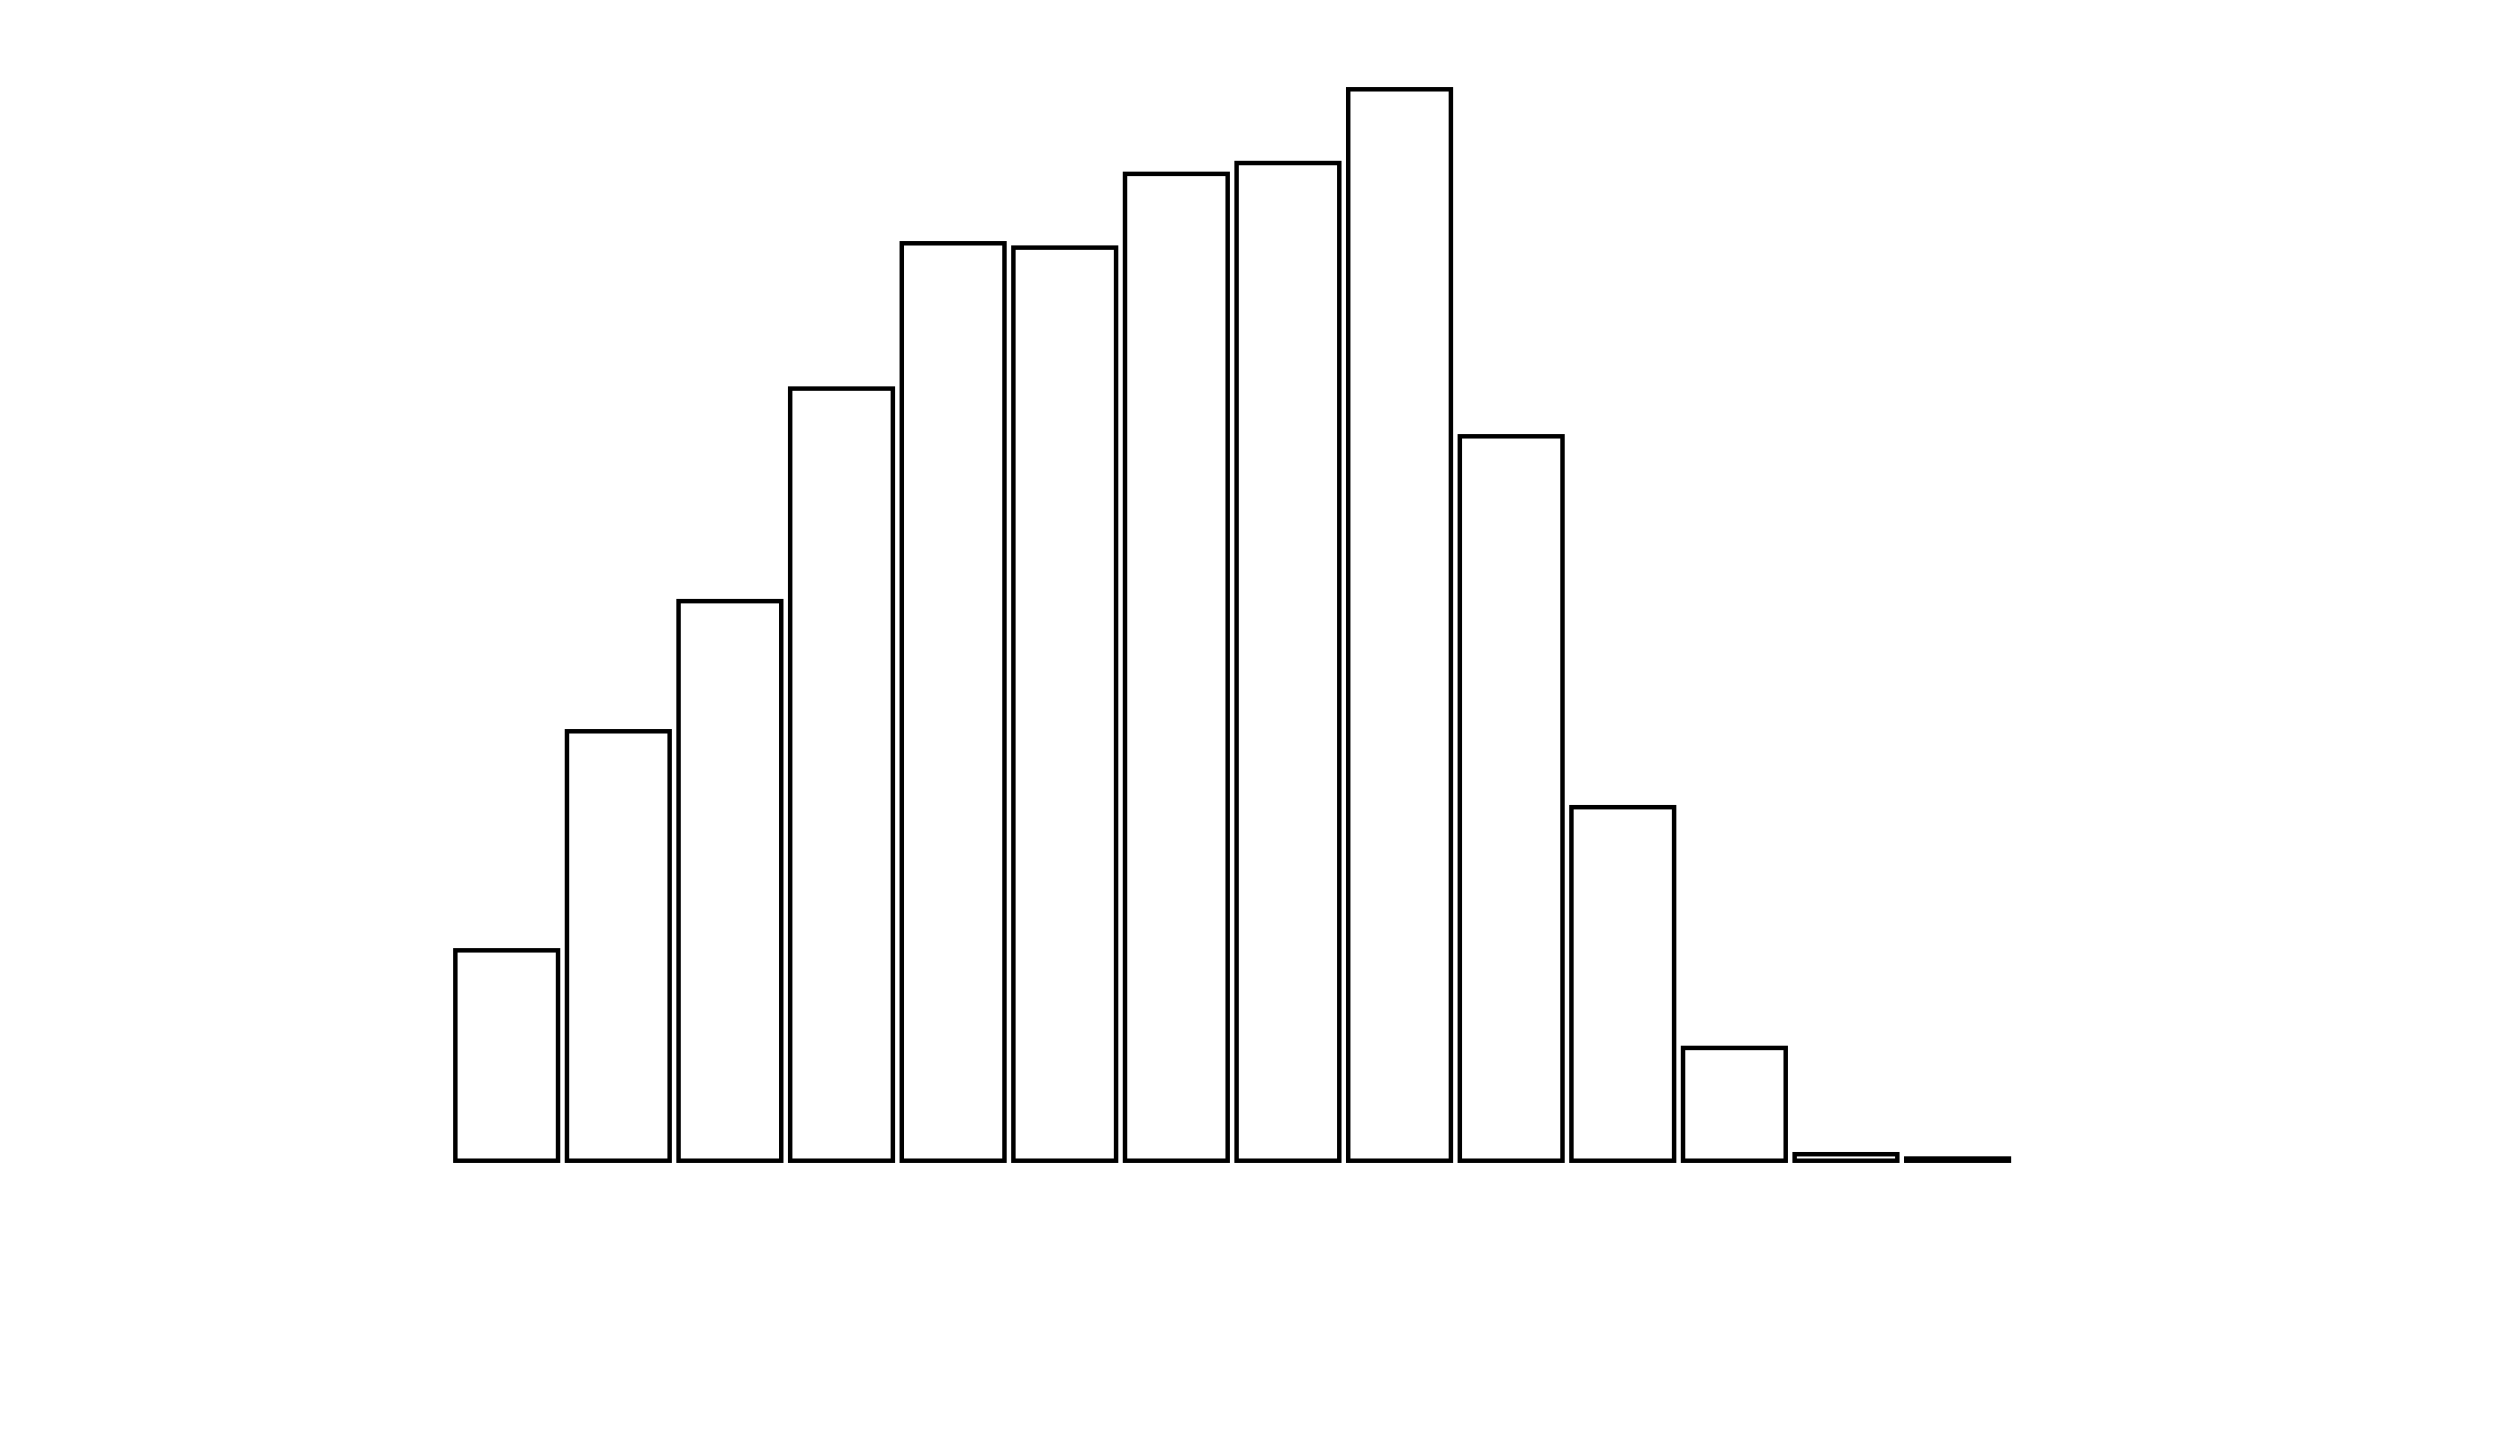 <svg xmlns="http://www.w3.org/2000/svg" width="280" height="160"><defs><style type="text/css"><![CDATA[ 
.bar rect {
  fill-opacity: 0;
  stroke:       black;
  stroke-width: 0.5;
}

.highlight rect {
  fill:       red;
  fill-opacity: 1;
}
.axis path,
.axis line {
  fill: none;
  stroke: #000;
  shape-rendering: crispEdges;
}
path {
    stroke: red;
    fill: none;
}

line {
    stroke: red;
}

path.marker {
    fill: red;
}
 ]]></style></defs><g transform="translate(50,10)"><g class="bar" transform="translate(0,96.437)"><rect x="1" width="11.5" height="23.563"></rect></g><g class="bar" transform="translate(12.5,71.903)"><rect x="1" width="11.5" height="48.097"></rect></g><g class="bar" transform="translate(25,57.328)"><rect x="1" width="11.5" height="62.672"></rect></g><g class="bar" transform="translate(37.5,33.522)"><rect x="1" width="11.5" height="86.478"></rect></g><g class="bar" transform="translate(50,17.247)"><rect x="1" width="11.5" height="102.753"></rect></g><g class="bar" transform="translate(62.5,17.733)"><rect x="1" width="11.5" height="102.267"></rect></g><g class="bar" transform="translate(75,9.474)"><rect x="1" width="11.5" height="110.526"></rect></g><g class="bar" transform="translate(87.5,8.259)"><rect x="1" width="11.5" height="111.741"></rect></g><g class="bar" transform="translate(100,0)"><rect x="1" width="11.5" height="120"></rect></g><g class="bar" transform="translate(112.5,38.866)"><rect x="1" width="11.5" height="81.134"></rect></g><g class="bar" transform="translate(125,80.405)"><rect x="1" width="11.5" height="39.595"></rect></g><g class="bar" transform="translate(137.5,107.368)"><rect x="1" width="11.5" height="12.632"></rect></g><g class="bar" transform="translate(150,119.271)"><rect x="1" width="11.5" height="0.729"></rect></g><g class="bar" transform="translate(162.5,119.757)"><rect x="1" width="11.5" height="0.243"></rect></g><g class="bar" transform="translate(175,120)"><rect x="1" width="11.5" height="0"></rect></g><g class="bar" transform="translate(187.5,120)"><rect x="1" width="11.5" height="0"></rect></g></g></svg>